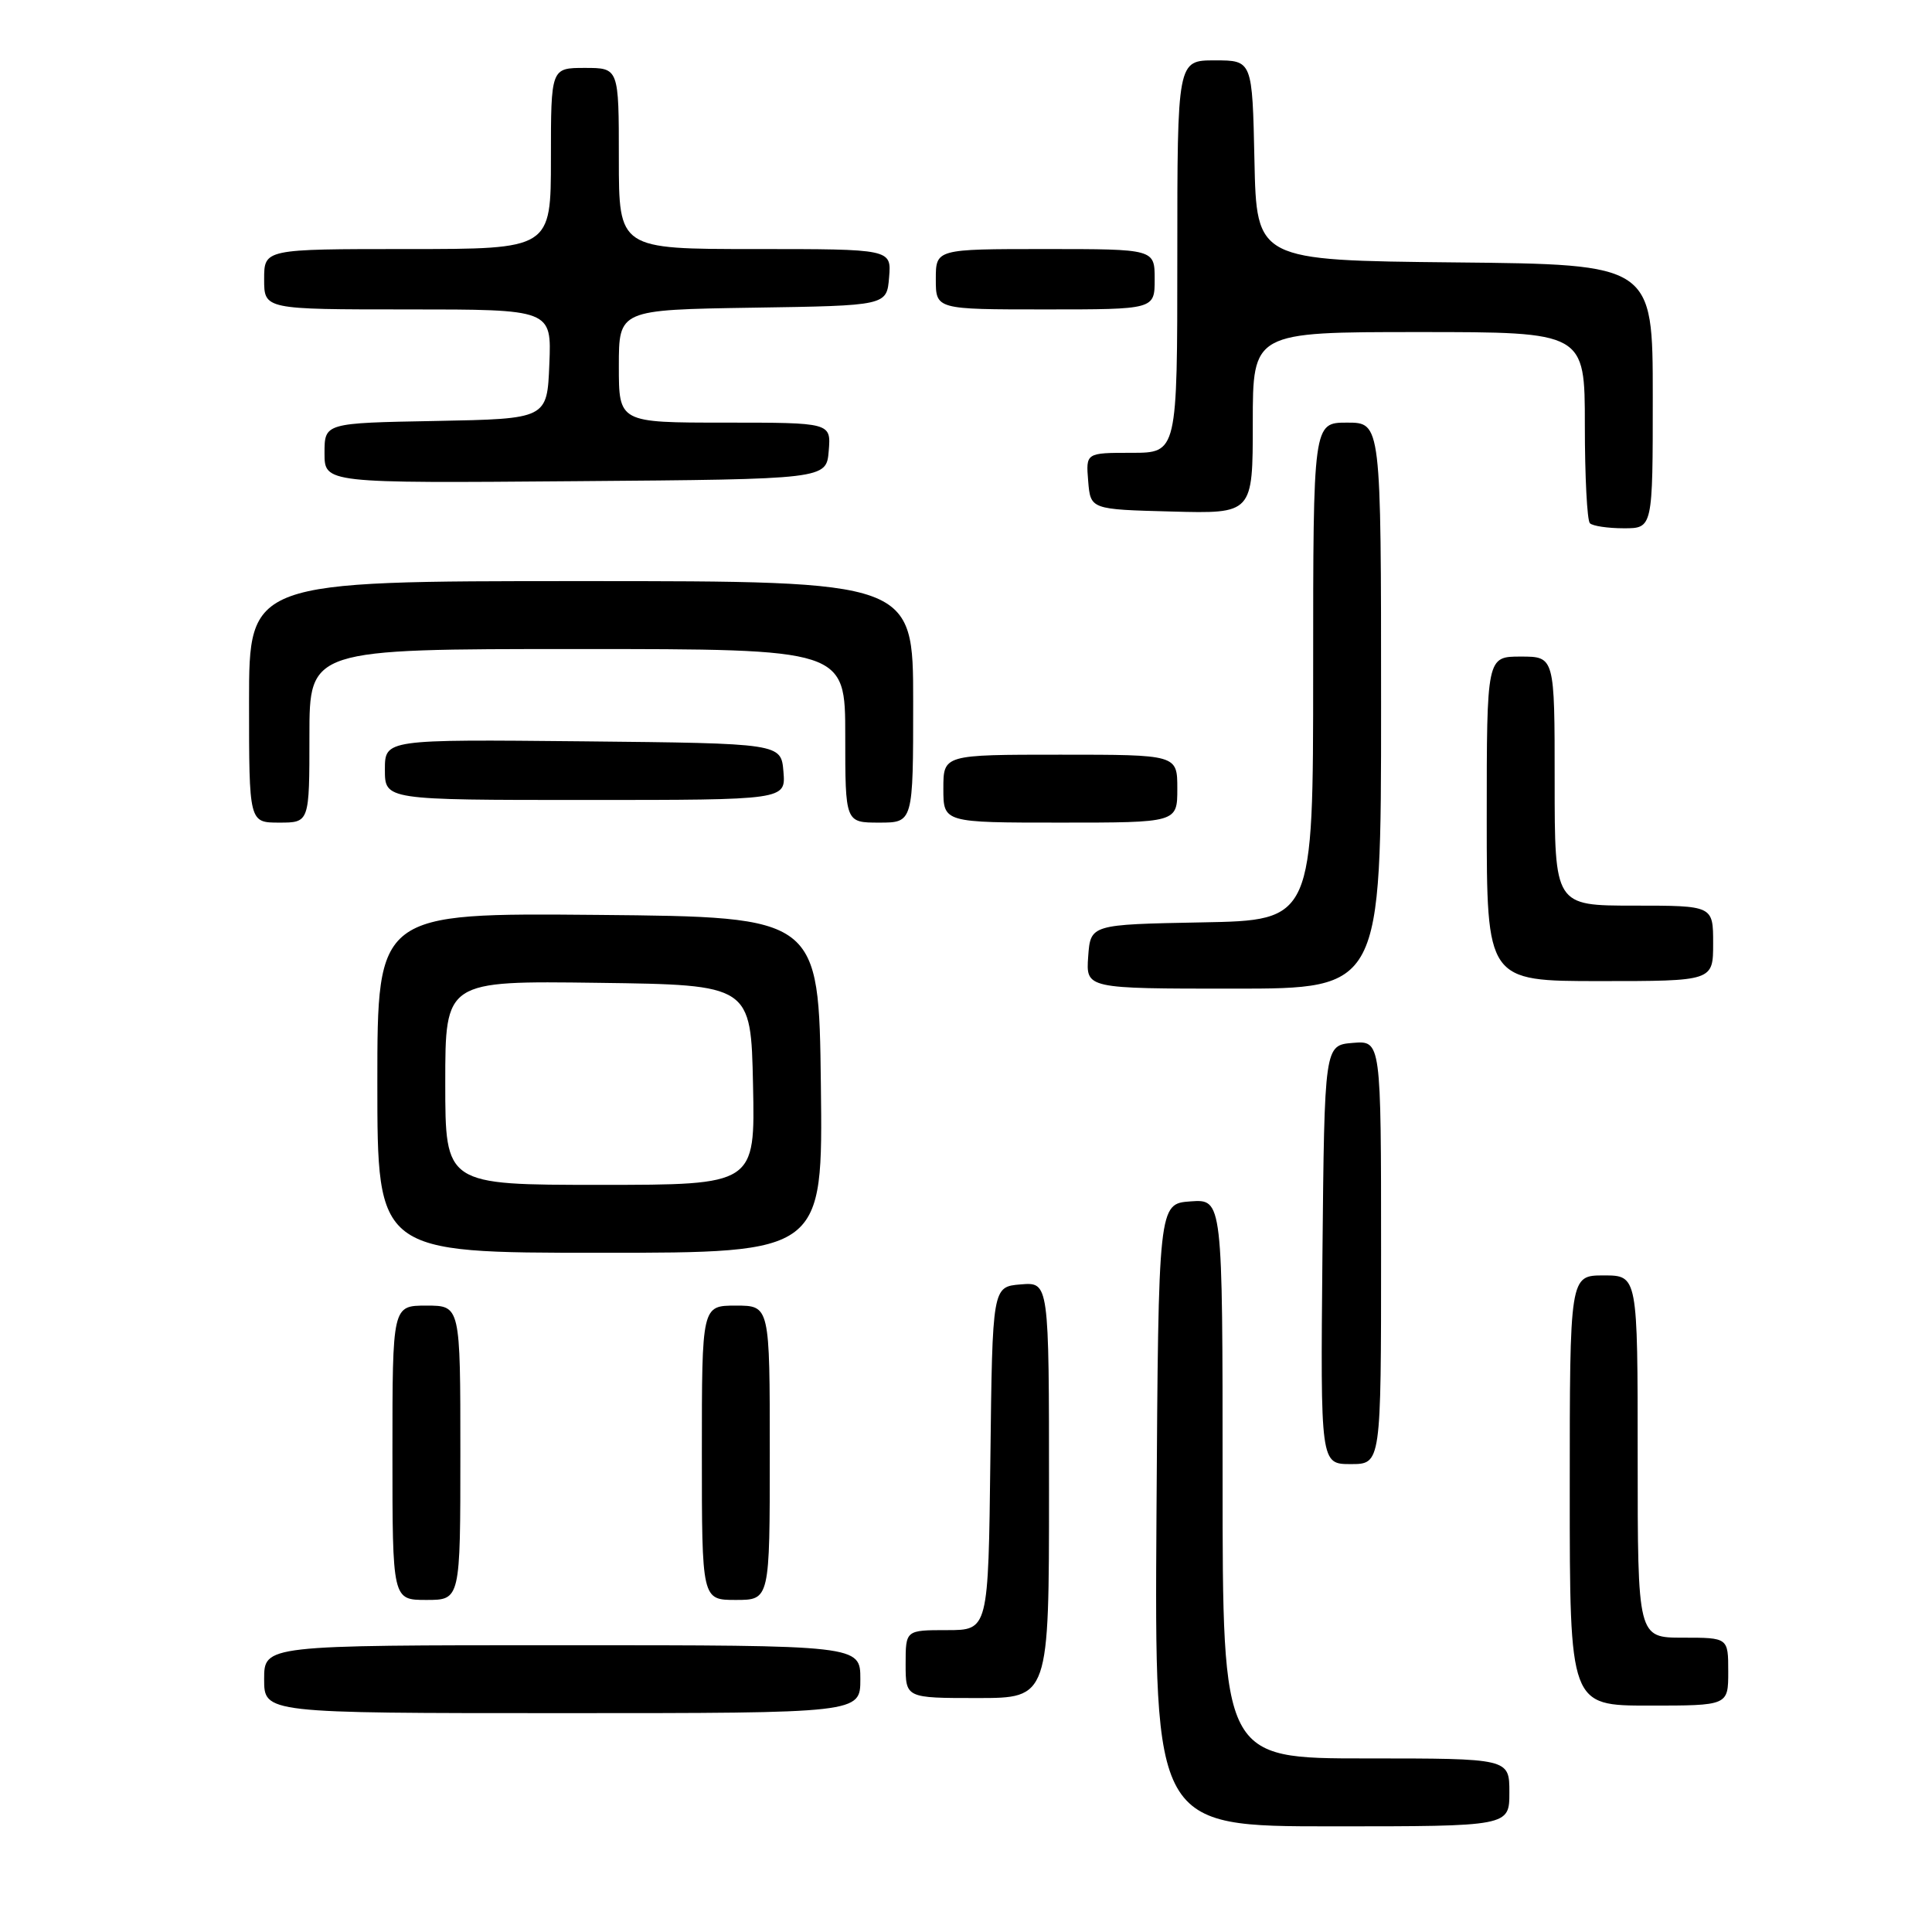 <?xml version="1.0" encoding="UTF-8" standalone="no"?>
<!DOCTYPE svg PUBLIC "-//W3C//DTD SVG 1.1//EN" "http://www.w3.org/Graphics/SVG/1.1/DTD/svg11.dtd" >
<svg xmlns="http://www.w3.org/2000/svg" xmlns:xlink="http://www.w3.org/1999/xlink" version="1.1" viewBox="0 0 256 256">
 <g >
 <path fill="currentColor"
d=" M 200.00 237.50 C 200.00 233.00 200.00 233.00 181.00 233.00 C 162.00 233.00 162.00 233.00 162.00 195.94 C 162.00 158.89 162.00 158.89 157.75 159.19 C 153.50 159.50 153.50 159.50 153.24 200.75 C 152.98 242.00 152.98 242.00 176.49 242.00 C 200.00 242.00 200.00 242.00 200.00 237.50 Z  M 114.00 222.50 C 114.00 218.00 114.00 218.00 74.50 218.00 C 35.00 218.00 35.00 218.00 35.00 222.50 C 35.00 227.00 35.00 227.00 74.50 227.00 C 114.00 227.00 114.00 227.00 114.00 222.50 Z  M 229.00 221.50 C 229.00 217.00 229.00 217.00 223.00 217.00 C 217.00 217.00 217.00 217.00 217.00 193.00 C 217.00 169.00 217.00 169.00 212.50 169.00 C 208.00 169.00 208.00 169.00 208.00 197.50 C 208.00 226.00 208.00 226.00 218.50 226.00 C 229.00 226.00 229.00 226.00 229.00 221.50 Z  M 139.00 197.44 C 139.00 169.88 139.00 169.88 135.25 170.19 C 131.50 170.50 131.50 170.50 131.23 193.25 C 130.96 216.00 130.96 216.00 125.48 216.00 C 120.00 216.00 120.00 216.00 120.00 220.50 C 120.00 225.00 120.00 225.00 129.50 225.00 C 139.00 225.00 139.00 225.00 139.00 197.44 Z  M 61.00 192.50 C 61.00 173.00 61.00 173.00 56.50 173.00 C 52.00 173.00 52.00 173.00 52.00 192.50 C 52.00 212.00 52.00 212.00 56.50 212.00 C 61.00 212.00 61.00 212.00 61.00 192.50 Z  M 102.00 192.50 C 102.00 173.00 102.00 173.00 97.50 173.00 C 93.00 173.00 93.00 173.00 93.00 192.50 C 93.00 212.00 93.00 212.00 97.50 212.00 C 102.00 212.00 102.00 212.00 102.00 192.50 Z  M 183.00 165.94 C 183.00 137.88 183.00 137.88 179.25 138.19 C 175.50 138.50 175.50 138.50 175.23 166.25 C 174.97 194.00 174.97 194.00 178.98 194.00 C 183.00 194.00 183.00 194.00 183.00 165.94 Z  M 108.77 143.75 C 108.50 121.50 108.50 121.50 79.25 121.23 C 50.00 120.97 50.00 120.97 50.00 143.48 C 50.00 166.00 50.00 166.00 79.52 166.00 C 109.04 166.00 109.04 166.00 108.77 143.75 Z  M 183.00 93.50 C 183.00 56.00 183.00 56.00 178.50 56.00 C 174.00 56.00 174.00 56.00 174.00 88.97 C 174.00 121.95 174.00 121.95 159.25 122.22 C 144.50 122.50 144.50 122.50 144.19 126.75 C 143.89 131.00 143.89 131.00 163.44 131.00 C 183.00 131.00 183.00 131.00 183.00 93.50 Z  M 227.00 125.00 C 227.00 120.00 227.00 120.00 216.50 120.00 C 206.00 120.00 206.00 120.00 206.00 103.50 C 206.00 87.00 206.00 87.00 201.50 87.00 C 197.00 87.00 197.00 87.00 197.00 108.50 C 197.00 130.00 197.00 130.00 212.00 130.00 C 227.00 130.00 227.00 130.00 227.00 125.00 Z  M 41.00 97.50 C 41.00 86.00 41.00 86.00 76.50 86.00 C 112.00 86.00 112.00 86.00 112.00 97.50 C 112.00 109.00 112.00 109.00 116.50 109.00 C 121.00 109.00 121.00 109.00 121.00 93.00 C 121.00 77.00 121.00 77.00 77.00 77.00 C 33.00 77.00 33.00 77.00 33.00 93.00 C 33.00 109.00 33.00 109.00 37.00 109.00 C 41.00 109.00 41.00 109.00 41.00 97.50 Z  M 156.00 104.50 C 156.00 100.00 156.00 100.00 140.50 100.00 C 125.00 100.00 125.00 100.00 125.00 104.50 C 125.00 109.00 125.00 109.00 140.50 109.00 C 156.00 109.00 156.00 109.00 156.00 104.50 Z  M 103.81 102.25 C 103.50 98.50 103.50 98.50 77.25 98.23 C 51.00 97.97 51.00 97.97 51.00 101.98 C 51.00 106.00 51.00 106.00 77.56 106.00 C 104.12 106.00 104.12 106.00 103.81 102.25 Z  M 219.00 52.52 C 219.00 35.03 219.00 35.03 192.75 34.77 C 166.50 34.50 166.50 34.50 166.22 21.25 C 165.94 8.00 165.94 8.00 160.97 8.00 C 156.00 8.00 156.00 8.00 156.00 34.00 C 156.00 60.00 156.00 60.00 149.94 60.00 C 143.88 60.00 143.88 60.00 144.19 63.75 C 144.50 67.50 144.50 67.50 155.25 67.78 C 166.00 68.07 166.00 68.07 166.00 56.03 C 166.00 44.00 166.00 44.00 188.00 44.00 C 210.00 44.00 210.00 44.00 210.00 56.33 C 210.00 63.12 210.30 68.97 210.67 69.33 C 211.03 69.70 213.06 70.00 215.17 70.00 C 219.00 70.00 219.00 70.00 219.00 52.52 Z  M 109.81 59.75 C 110.12 56.00 110.12 56.00 96.06 56.00 C 82.00 56.00 82.00 56.00 82.00 48.52 C 82.00 41.05 82.00 41.05 99.75 40.77 C 117.50 40.50 117.50 40.50 117.81 36.75 C 118.12 33.00 118.12 33.00 100.06 33.00 C 82.00 33.00 82.00 33.00 82.00 21.00 C 82.00 9.00 82.00 9.00 77.50 9.00 C 73.00 9.00 73.00 9.00 73.00 21.00 C 73.00 33.00 73.00 33.00 54.00 33.00 C 35.00 33.00 35.00 33.00 35.00 37.00 C 35.00 41.00 35.00 41.00 54.04 41.00 C 73.09 41.00 73.09 41.00 72.79 48.25 C 72.50 55.50 72.50 55.50 57.75 55.78 C 43.00 56.05 43.00 56.05 43.00 60.04 C 43.00 64.03 43.00 64.03 76.25 63.76 C 109.50 63.50 109.50 63.50 109.81 59.75 Z  M 153.00 37.00 C 153.00 33.00 153.00 33.00 138.50 33.00 C 124.00 33.00 124.00 33.00 124.00 37.00 C 124.00 41.00 124.00 41.00 138.50 41.00 C 153.00 41.00 153.00 41.00 153.00 37.00 Z  M 59.00 143.48 C 59.00 129.96 59.00 129.96 79.25 130.23 C 99.50 130.50 99.50 130.50 99.78 143.75 C 100.06 157.00 100.06 157.00 79.53 157.00 C 59.00 157.00 59.00 157.00 59.00 143.48 Z "/>
</g>
</svg>